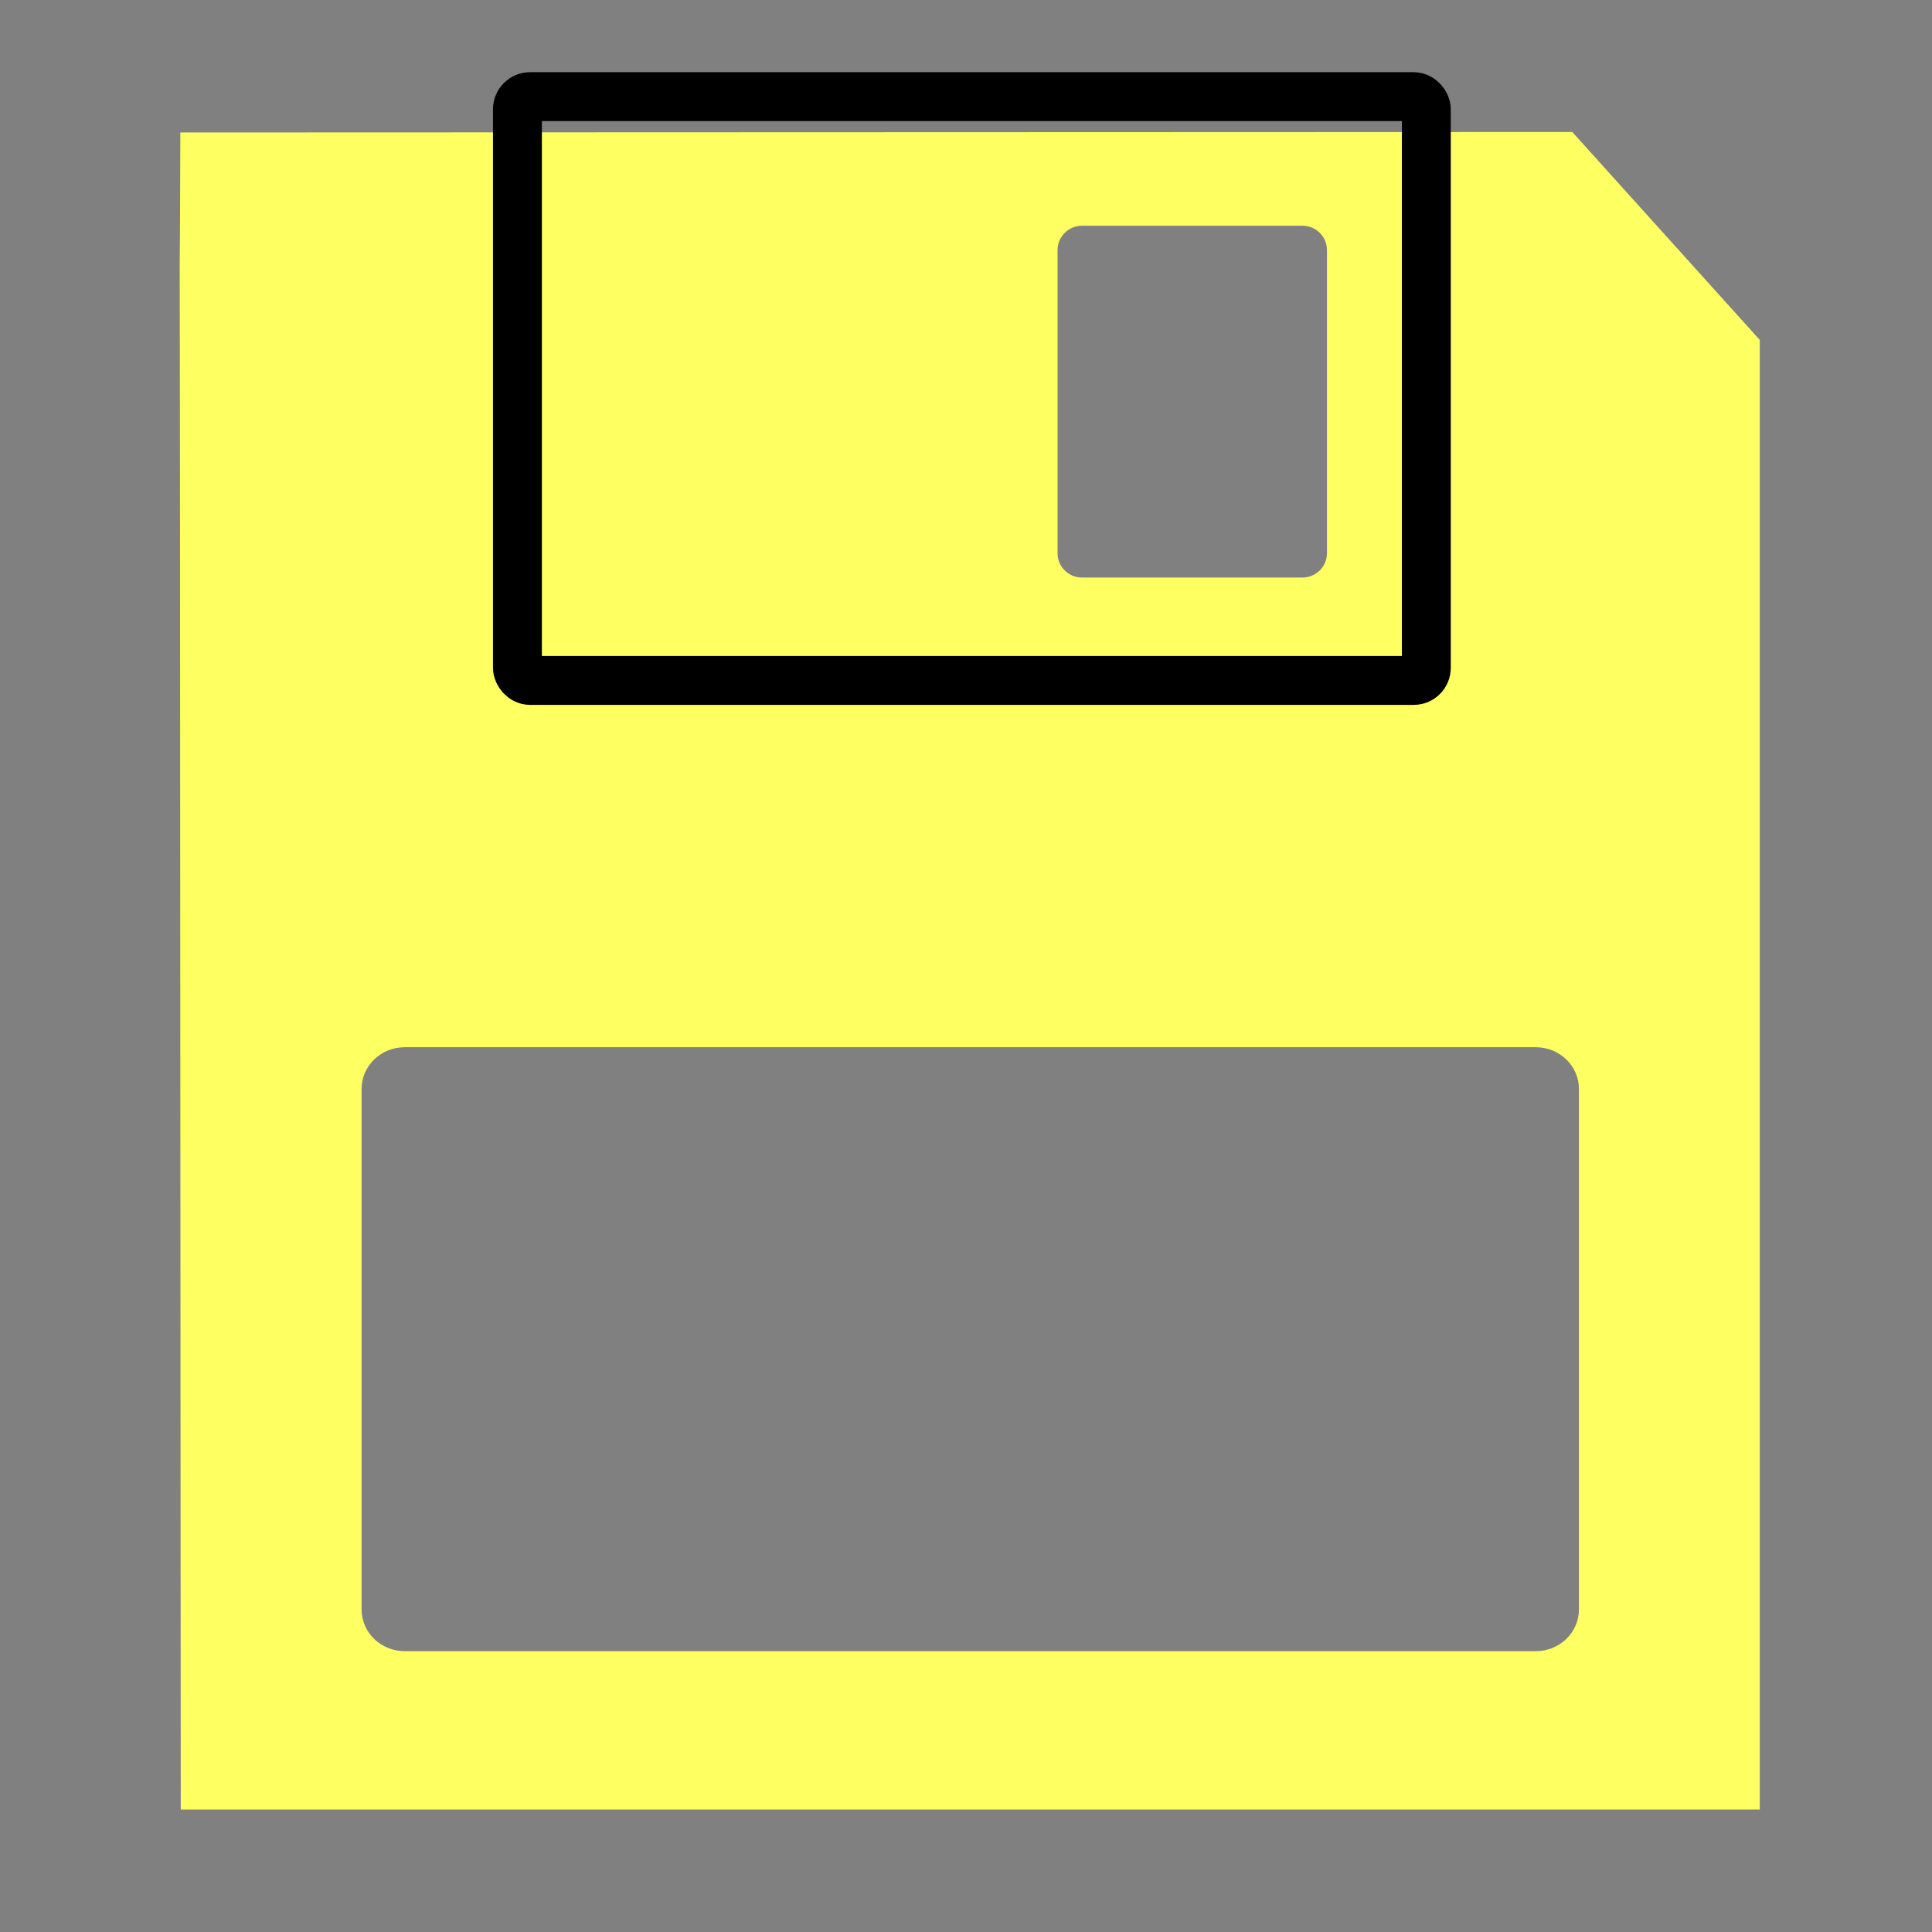 <?xml version="1.0" encoding="UTF-8" standalone="no"?>
<!-- Created with Inkscape (http://www.inkscape.org/) -->

<svg
   xmlns:dc="http://purl.org/dc/elements/1.1/"
   xmlns:cc="http://creativecommons.org/ns#"
   xmlns:rdf="http://www.w3.org/1999/02/22-rdf-syntax-ns#"
   xmlns:svg="http://www.w3.org/2000/svg"
   xmlns="http://www.w3.org/2000/svg"
   xmlns:sodipodi="http://sodipodi.sourceforge.net/DTD/sodipodi-0.dtd"
   xmlns:inkscape="http://www.inkscape.org/namespaces/inkscape"
   width="128px"
   height="128px"
   viewBox="0 0 128 128"
   version="1.1"
   id="SVGRoot"
   sodipodi:docname="config_Save.svg"
   inkscape:version="0.92.1 r15371"
   inkscape:export-filename="D:\HBP\HiBoP\Assets\Sprites\3D Buttons\Configuration\Save.png"
   inkscape:export-xdpi="96"
   inkscape:export-ydpi="96">
  <rect x="0" y="0" width="128" height="128" fill="#808080" stroke="none"/>
  <sodipodi:namedview
     id="base"
     pagecolor="#ffffff"
     bordercolor="#666666"
     borderopacity="1.0"
     inkscape:pageopacity="0.0"
     inkscape:pageshadow="2"
     inkscape:zoom="5.6568542"
     inkscape:cx="30.52186"
     inkscape:cy="58.301238"
     inkscape:document-units="px"
     inkscape:current-layer="layer1"
     showgrid="false"
     inkscape:window-width="1920"
     inkscape:window-height="1017"
     inkscape:window-x="-8"
     inkscape:window-y="-8"
     inkscape:window-maximized="1"
     inkscape:grid-bbox="true" />
  <defs
     id="defs4485" />
  <g
     id="layer1"
     inkscape:groupmode="layer"
     inkscape:label="Calque 1">
    <path
       style="fill:#feff61;fill-opacity:1;stroke:none;stroke-width:10.469;stroke-linecap:butt;stroke-linejoin:round;stroke-miterlimit:4;stroke-dasharray:none;stroke-opacity:1"
       d="M 104.168 8.744 L 11.949 8.777 L 11.916 17.43 L 11.975 119.885 L 116.59 119.885 L 116.59 22.523 L 104.168 8.744 z M 11.916 17.43 L 11.914 15.104 L 11.855 32.77 L 11.916 17.43 z M 71.695 14.955 L 86.283 14.955 C 87.186 14.955 87.914 15.676 87.914 16.57 L 87.914 36.65 C 87.914 37.544 87.186 38.264 86.283 38.264 L 71.695 38.264 C 70.793 38.264 70.066 37.544 70.066 36.65 L 70.066 16.57 C 70.066 15.676 70.793 14.955 71.695 14.955 z M 26.82 69.381 L 101.744 69.381 C 103.331 69.381 104.609 70.618 104.609 72.152 L 104.609 106.623 C 104.609 108.158 103.331 109.395 101.744 109.395 L 26.82 109.395 C 25.233 109.395 23.955 108.158 23.955 106.623 L 23.955 72.152 C 23.955 70.618 25.233 69.381 26.82 69.381 z "
       id="path5044" />
    <rect
       style="fill:none;fill-opacity:1;stroke:#000000;stroke-width:3.239;stroke-linecap:butt;stroke-linejoin:round;stroke-miterlimit:4;stroke-dasharray:none;stroke-opacity:1"
       id="rect5050"
       width="60.217"
       height="38.679"
       x="34.281"
       y="6.402"
       rx="0.836"
       ry="0.836" />
  </g>
</svg>
